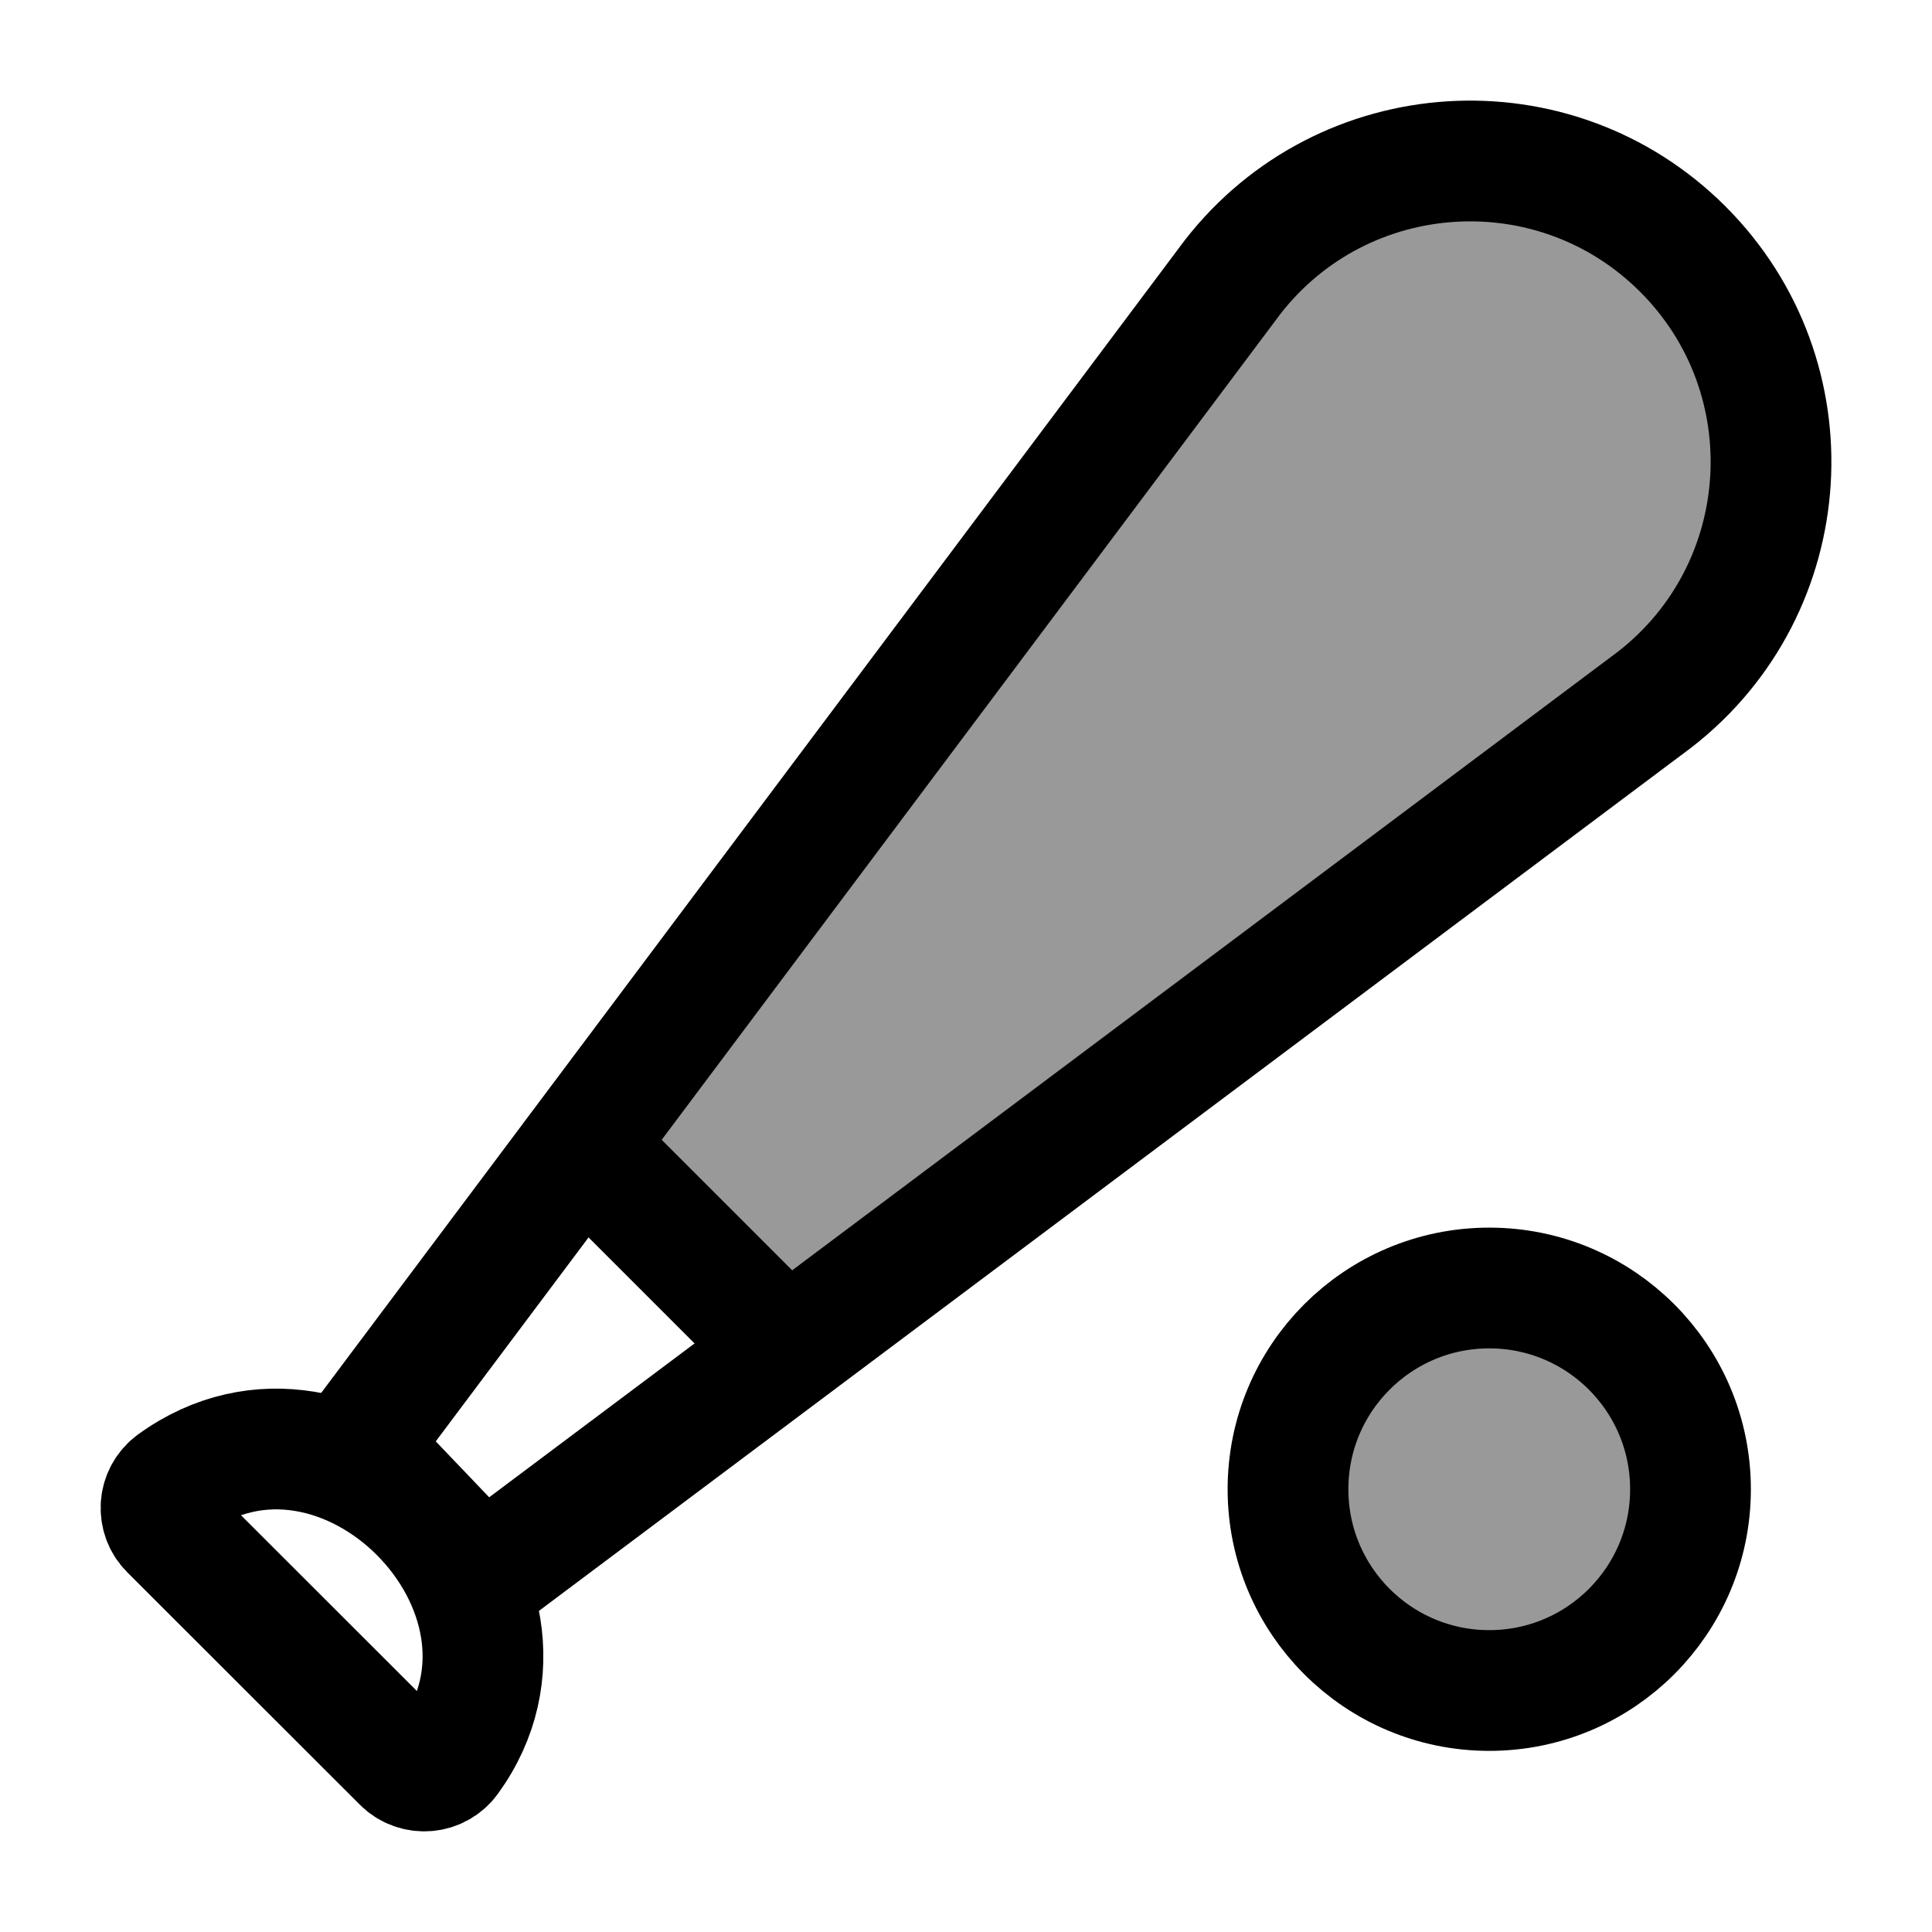 <svg width="24" height="24" viewBox="0 0 24 24" fill="none" xmlns="http://www.w3.org/2000/svg">
    <path opacity="0.4" d="M20.556 8.689C22.331 7.309 22.495 4.685 20.905 3.095C19.315 1.505 16.691 1.668 15.31 3.443L7.236 14.22L9.758 16.776L20.556 8.689Z" fill="currentColor"/>
    <path d="M5.459 20L5.994 19.599M4 18.541L4.432 17.964M5.994 19.599L20.557 8.689C22.332 7.309 22.495 4.685 20.905 3.095C19.315 1.505 16.691 1.668 15.311 3.443L4.432 17.964M5.994 19.599L4.432 17.964" stroke="currentColor" stroke-width="1.5" stroke-linejoin="round"/>
    <path d="M5.578 21.843C7.08 19.771 4.246 16.911 2.157 18.425C1.968 18.562 1.946 18.837 2.112 19.002L5 21.888C5.166 22.054 5.441 22.032 5.578 21.843Z" stroke="currentColor" stroke-width="1.5" stroke-linejoin="round"/>
    <path d="M10 17L7 14" stroke="currentColor" stroke-width="1.5" stroke-linejoin="round"/>
    <circle opacity="0.4" cx="2.5" cy="2.5" r="2.5" transform="matrix(-1 0 0 1 21 16)" fill="currentColor"/>
    <circle cx="2.5" cy="2.5" r="2.5" transform="matrix(-1 0 0 1 21 16)" stroke="currentColor" stroke-width="1.5"   stroke-linejoin="round"/>
</svg>
